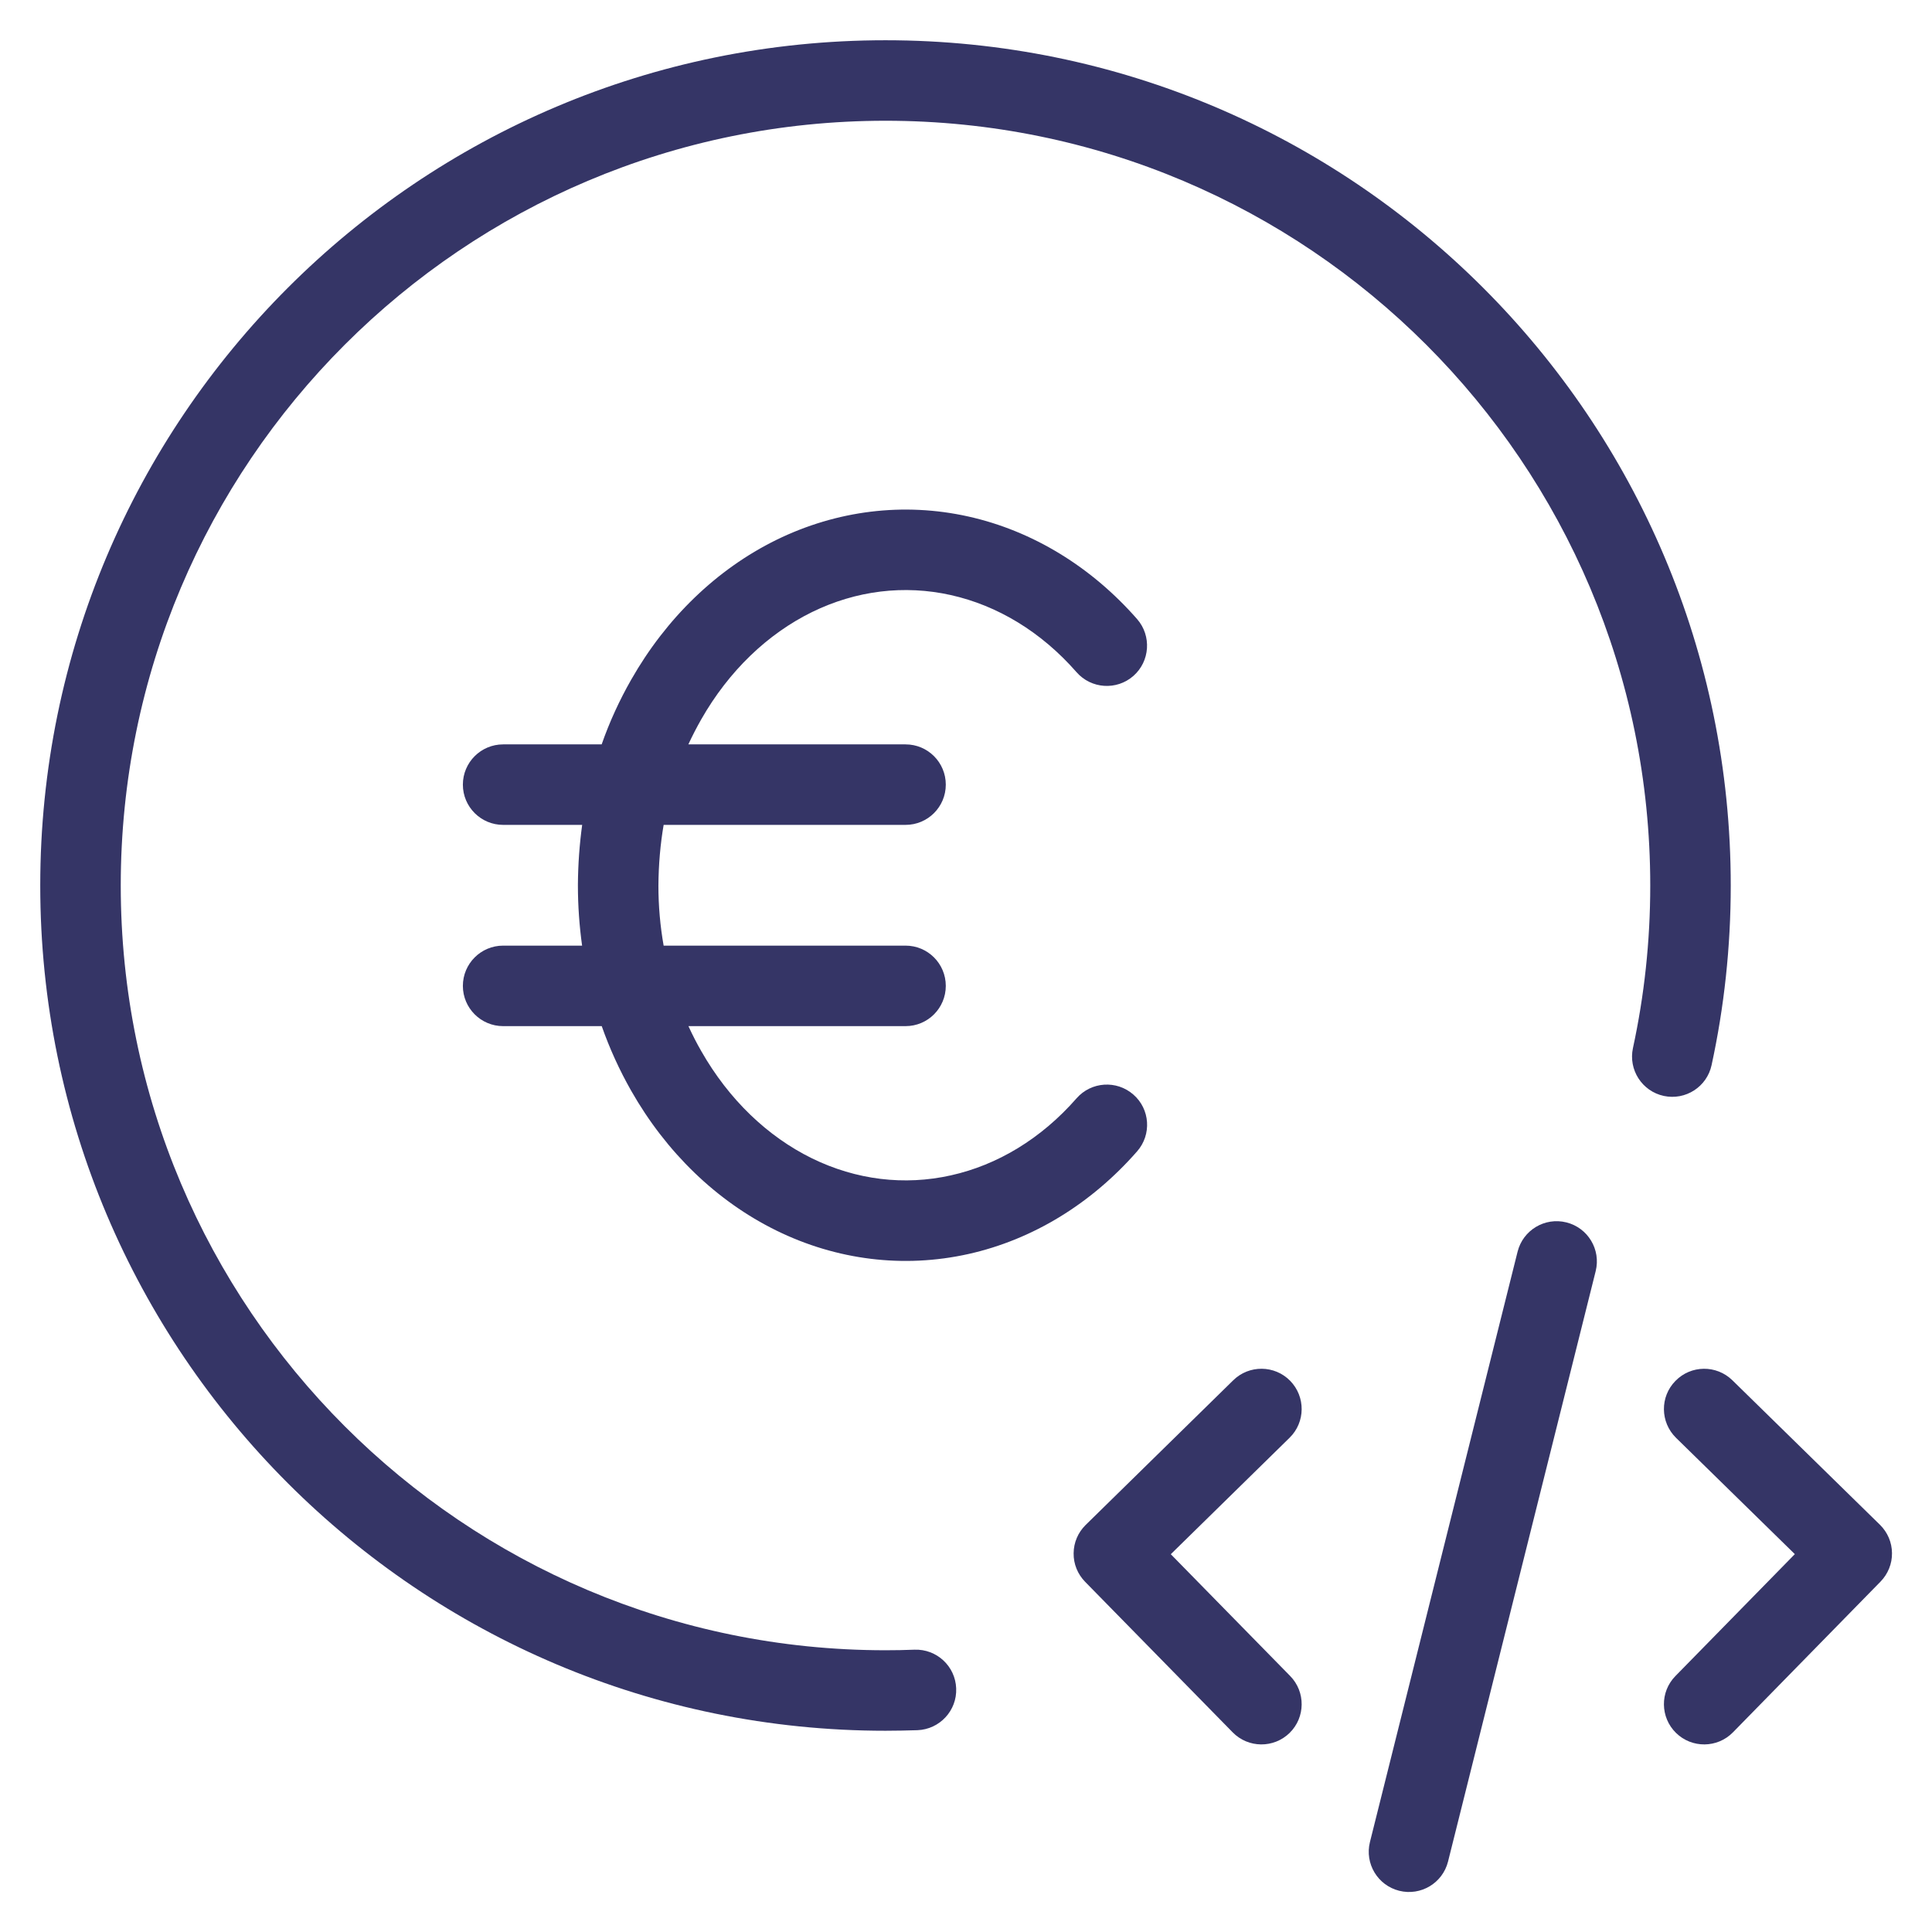 <svg width="24" height="24" viewBox="0 0 24 24" fill="none" xmlns="http://www.w3.org/2000/svg">
<g clip-path="url(#clip0_9001_301890)">
<path d="M1.5 11C1.5 5.753 5.753 1.5 11 1.5C16.247 1.5 20.5 5.753 20.5 11C20.5 11.694 20.426 12.369 20.285 13.02C20.227 13.289 20.398 13.556 20.668 13.614C20.938 13.672 21.204 13.501 21.262 13.231C21.418 12.512 21.5 11.765 21.5 11C21.5 5.201 16.799 0.5 11 0.5C5.201 0.5 0.5 5.201 0.5 11C0.5 16.799 5.201 21.5 11 21.5C11.133 21.5 11.265 21.497 11.397 21.493C11.673 21.482 11.889 21.25 11.878 20.974C11.868 20.698 11.636 20.483 11.36 20.493C11.241 20.498 11.121 20.5 11 20.5C5.753 20.5 1.5 16.247 1.5 11Z" fill="#353566"/>
<path d="M12.028 6.416C11.224 6.237 10.394 6.34 9.646 6.706C8.9 7.072 8.275 7.681 7.841 8.443C7.695 8.699 7.572 8.967 7.474 9.247H6.25C5.974 9.247 5.75 9.471 5.75 9.747C5.75 10.023 5.974 10.247 6.25 10.247H7.232C7.199 10.487 7.181 10.733 7.179 10.987L7.179 10.997L7.179 11.002C7.179 11.252 7.197 11.501 7.231 11.747H6.25C5.974 11.747 5.75 11.971 5.75 12.247C5.75 12.523 5.974 12.747 6.25 12.747H7.475C7.573 13.026 7.696 13.295 7.841 13.55C8.275 14.313 8.9 14.921 9.646 15.287C10.394 15.654 11.225 15.757 12.029 15.578C12.832 15.399 13.559 14.95 14.126 14.302C14.308 14.094 14.287 13.778 14.079 13.597C13.871 13.415 13.555 13.436 13.373 13.644C12.935 14.145 12.39 14.473 11.811 14.601C11.234 14.73 10.635 14.658 10.086 14.389C9.536 14.119 9.054 13.66 8.71 13.055C8.653 12.956 8.6 12.852 8.552 12.747H11.249C11.526 12.747 11.749 12.523 11.749 12.247C11.749 11.971 11.526 11.747 11.249 11.747H8.244C8.201 11.503 8.179 11.254 8.179 11.002C8.181 10.738 8.203 10.487 8.244 10.247H11.249C11.526 10.247 11.749 10.023 11.749 9.747C11.749 9.471 11.526 9.247 11.249 9.247H8.551C8.6 9.141 8.653 9.039 8.71 8.938C9.054 8.334 9.536 7.874 10.086 7.604C10.635 7.335 11.233 7.263 11.811 7.392C12.39 7.521 12.935 7.849 13.373 8.35C13.555 8.558 13.871 8.579 14.079 8.397C14.286 8.215 14.307 7.899 14.126 7.691C13.559 7.044 12.831 6.595 12.028 6.416Z" fill="#353566"/>
<path d="M16.02 17.86C16.217 17.667 16.22 17.351 16.027 17.153C15.834 16.956 15.517 16.953 15.32 17.146L13.487 18.943C13.392 19.036 13.338 19.162 13.337 19.295C13.335 19.428 13.387 19.555 13.48 19.65L15.313 21.52C15.506 21.717 15.823 21.72 16.02 21.527C16.217 21.334 16.22 21.017 16.027 20.82L14.544 19.307L16.02 17.86Z" fill="#353566"/>
<path d="M20.813 17.154C21.006 16.956 21.322 16.953 21.52 17.146L23.353 18.941C23.448 19.034 23.502 19.16 23.503 19.293C23.505 19.425 23.453 19.553 23.36 19.648L21.527 21.52C21.334 21.717 21.017 21.72 20.82 21.527C20.623 21.334 20.619 21.017 20.813 20.82L22.296 19.306L20.82 17.861C20.623 17.667 20.619 17.351 20.813 17.154Z" fill="#353566"/>
<path d="M19.822 15.791C19.889 15.523 19.726 15.252 19.458 15.185C19.19 15.118 18.919 15.281 18.852 15.549L17.018 22.882C16.951 23.15 17.114 23.421 17.382 23.488C17.65 23.555 17.921 23.392 17.988 23.125L19.822 15.791Z" fill="#353566"/>
</g>
<defs>
<clipPath id="clip0_9001_301890">
<rect width="24" height="24" fill="white"/>
</clipPath>
</defs>
</svg>
